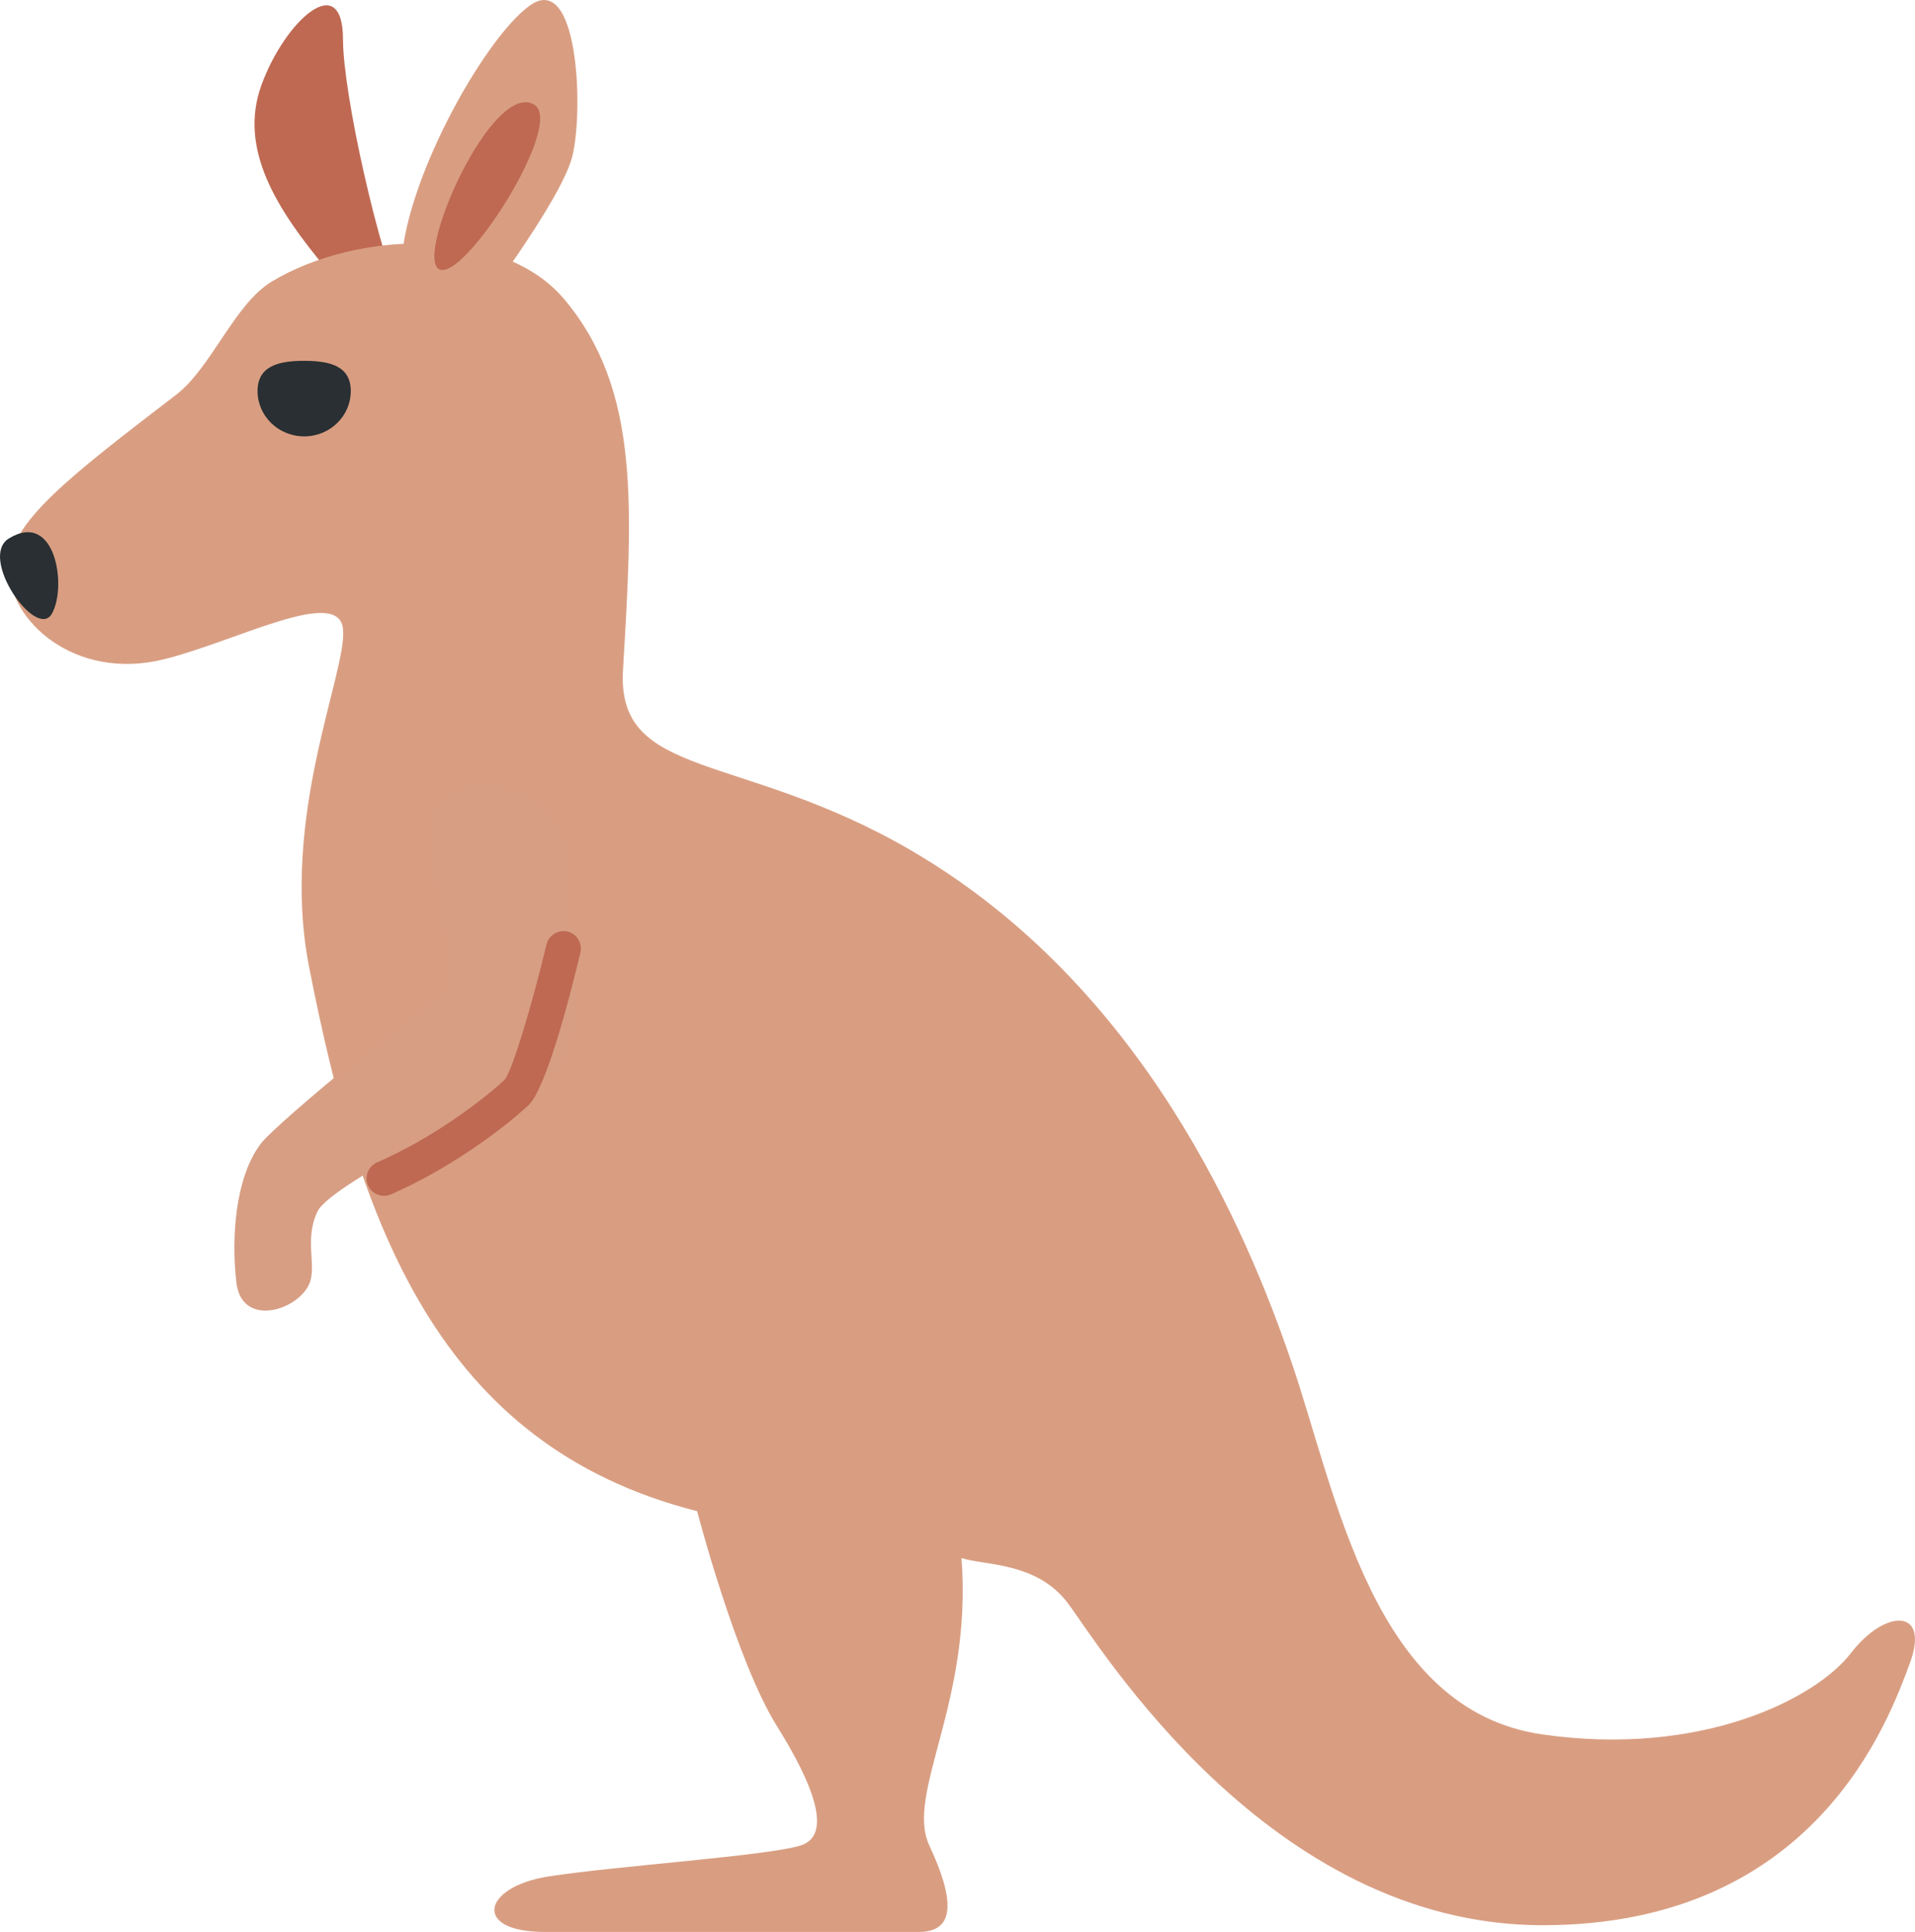<?xml version="1.0" encoding="UTF-8" standalone="no"?>
<svg
   xmlns:dc="http://purl.org/dc/elements/1.1/"
   xmlns:cc="http://creativecommons.org/ns#"
   xmlns:rdf="http://www.w3.org/1999/02/22-rdf-syntax-ns#"
   xmlns:svg="http://www.w3.org/2000/svg"
   xmlns="http://www.w3.org/2000/svg"
   xmlns:sodipodi="http://sodipodi.sourceforge.net/DTD/sodipodi-0.dtd"
   xmlns:inkscape="http://www.inkscape.org/namespaces/inkscape"
   viewBox="0 0 35.54 35.852"
   id="svg2"
   version="1.1"
   inkscape:version="0.91 r13725"
   sodipodi:docname="1f998.svg"
   width="35.54"
   height="35.852">
  <defs
     id="defs22" />
  <sodipodi:namedview
     pagecolor="#ffffff"
     bordercolor="#666666"
     borderopacity="1"
     objecttolerance="10"
     gridtolerance="10"
     guidetolerance="10"
     inkscape:pageopacity="0"
     inkscape:pageshadow="2"
     inkscape:window-width="640"
     inkscape:window-height="480"
     id="namedview20"
     showgrid="false"
     inkscape:zoom="6.5555556"
     inkscape:cx="17.85293"
     inkscape:cy="18"
     inkscape:window-x="0"
     inkscape:window-y="0"
     inkscape:window-maximized="0"
     inkscape:current-layer="svg2" />
  <path
     d="m 6.366,0.738 c 0,0.984 0.649,3.926 1.153,5.047 0.504,1.121 -0.505,0.35 -1.442,-0.771 -0.937,-1.121 -1.657,-2.244 -1.225,-3.435 0.432,-1.191 1.514,-2.173 1.514,-0.841 z"
     id="path4"
     inkscape:connector-curvature="0"
     style="fill:#bf6952" />
  <path
     d="m 0.167,10.551 c -0.004,0.961 1.22,2.097 2.883,1.682 1.333,-0.332 3.234,-1.359 3.316,-0.561 0.082,0.798 -1.179,3.471 -0.629,6.276 0.93,4.74 2.379,8.873 7.201,10.095 0,0 0.723,2.775 1.479,3.986 0.694,1.111 1.029,2.022 0.45,2.215 -0.579,0.193 -3.472,0.386 -4.694,0.579 -1.221,0.193 -1.414,1.029 -0.064,1.029 l 6.944,0 c 0.707,0 0.643,-0.643 0.193,-1.607 -0.45,-0.964 0.805,-2.643 0.598,-5.332 0.414,0.14 1.395,0.067 1.974,0.838 0.579,0.772 3.729,5.976 8.809,5.976 5.08,0 6.43,-3.826 6.815,-4.855 0.386,-1.029 -0.45,-1.029 -1.093,-0.193 -0.643,0.836 -2.761,1.931 -5.722,1.508 -3.151,-0.45 -3.822,-4.465 -4.658,-6.909 -0.836,-2.443 -2.74,-6.968 -7.044,-9.487 -3.177,-1.859 -5.483,-1.31 -5.363,-3.356 0.178,-3.033 0.325,-5.21 -1.099,-6.892 -1.15,-1.357 -3.851,-1.264 -5.418,-0.319 -0.697,0.42 -1.117,1.595 -1.778,2.103 -1.986,1.523 -3.097,2.373 -3.1,3.224 z"
     id="path6"
     inkscape:connector-curvature="0"
     style="fill:#d99e82" />
  <path
     d="m 5.895,22.477 c -0.259,0.531 -0.006,1.019 -0.158,1.355 -0.225,0.497 -1.254,0.804 -1.35,-0.032 -0.097,-0.836 -0.021,-1.948 0.45,-2.572 0.322,-0.427 3.279,-2.797 3.408,-2.893 0.129,-0.096 -0.354,-2.893 -0.354,-2.893 0,0 0.096,-1.125 1.447,-0.868 1.35,0.257 1.318,1.415 1.318,2.636 0,1.221 0.225,2.443 -0.386,2.733 -0.611,0.29 -4.117,2.003 -4.375,2.534 z"
     id="path8"
     inkscape:connector-curvature="0"
     style="fill:#d79e84" />
  <path
     d="m 6.51,7.257 c 0,0.465 -0.387,0.841 -0.865,0.841 -0.478,0 -0.865,-0.377 -0.865,-0.841 0,-0.464 0.387,-0.561 0.865,-0.561 0.478,0 0.865,0.096 0.865,0.561 z"
     id="path10"
     inkscape:connector-curvature="0"
     style="fill:#292f33" />
  <path
     d="m 9.826,0.107 c 0.912,-0.665 1.009,1.963 0.793,2.804 -0.216,0.841 -1.875,3.014 -1.875,3.014 0,0 -1.297,0.631 -1.297,-0.911 0,-1.542 1.514,-4.276 2.379,-4.907 z"
     id="path12"
     inkscape:connector-curvature="0"
     style="fill:#d99e82" />
  <path
     d="m 9.915,1.942 c 0.58,0.346 -1.307,3.303 -1.766,3.055 -0.459,-0.247 0.988,-3.519 1.766,-3.055 z"
     id="path14"
     inkscape:connector-curvature="0"
     style="fill:#bf6952" />
  <path
     d="m 0.167,9.991 c 0.869,-0.528 1.081,0.911 0.793,1.402 -0.289,0.49 -1.37,-1.052 -0.793,-1.402 z"
     id="path16"
     inkscape:connector-curvature="0"
     style="fill:#292f33" />
  <path
     d="m 7.127,22.192 c -0.125,0 -0.244,-0.073 -0.297,-0.195 -0.071,-0.164 0.004,-0.354 0.168,-0.426 1.066,-0.464 1.99,-1.182 2.367,-1.533 0.15,-0.182 0.523,-1.447 0.777,-2.511 0.042,-0.174 0.219,-0.278 0.39,-0.24 0.174,0.042 0.281,0.216 0.24,0.39 -0.223,0.931 -0.645,2.536 -0.966,2.835 -0.546,0.508 -1.546,1.216 -2.55,1.652 -0.042,0.019 -0.086,0.028 -0.129,0.028 z"
     id="path18"
     inkscape:connector-curvature="0"
     style="fill:#bf6952" />
</svg>
